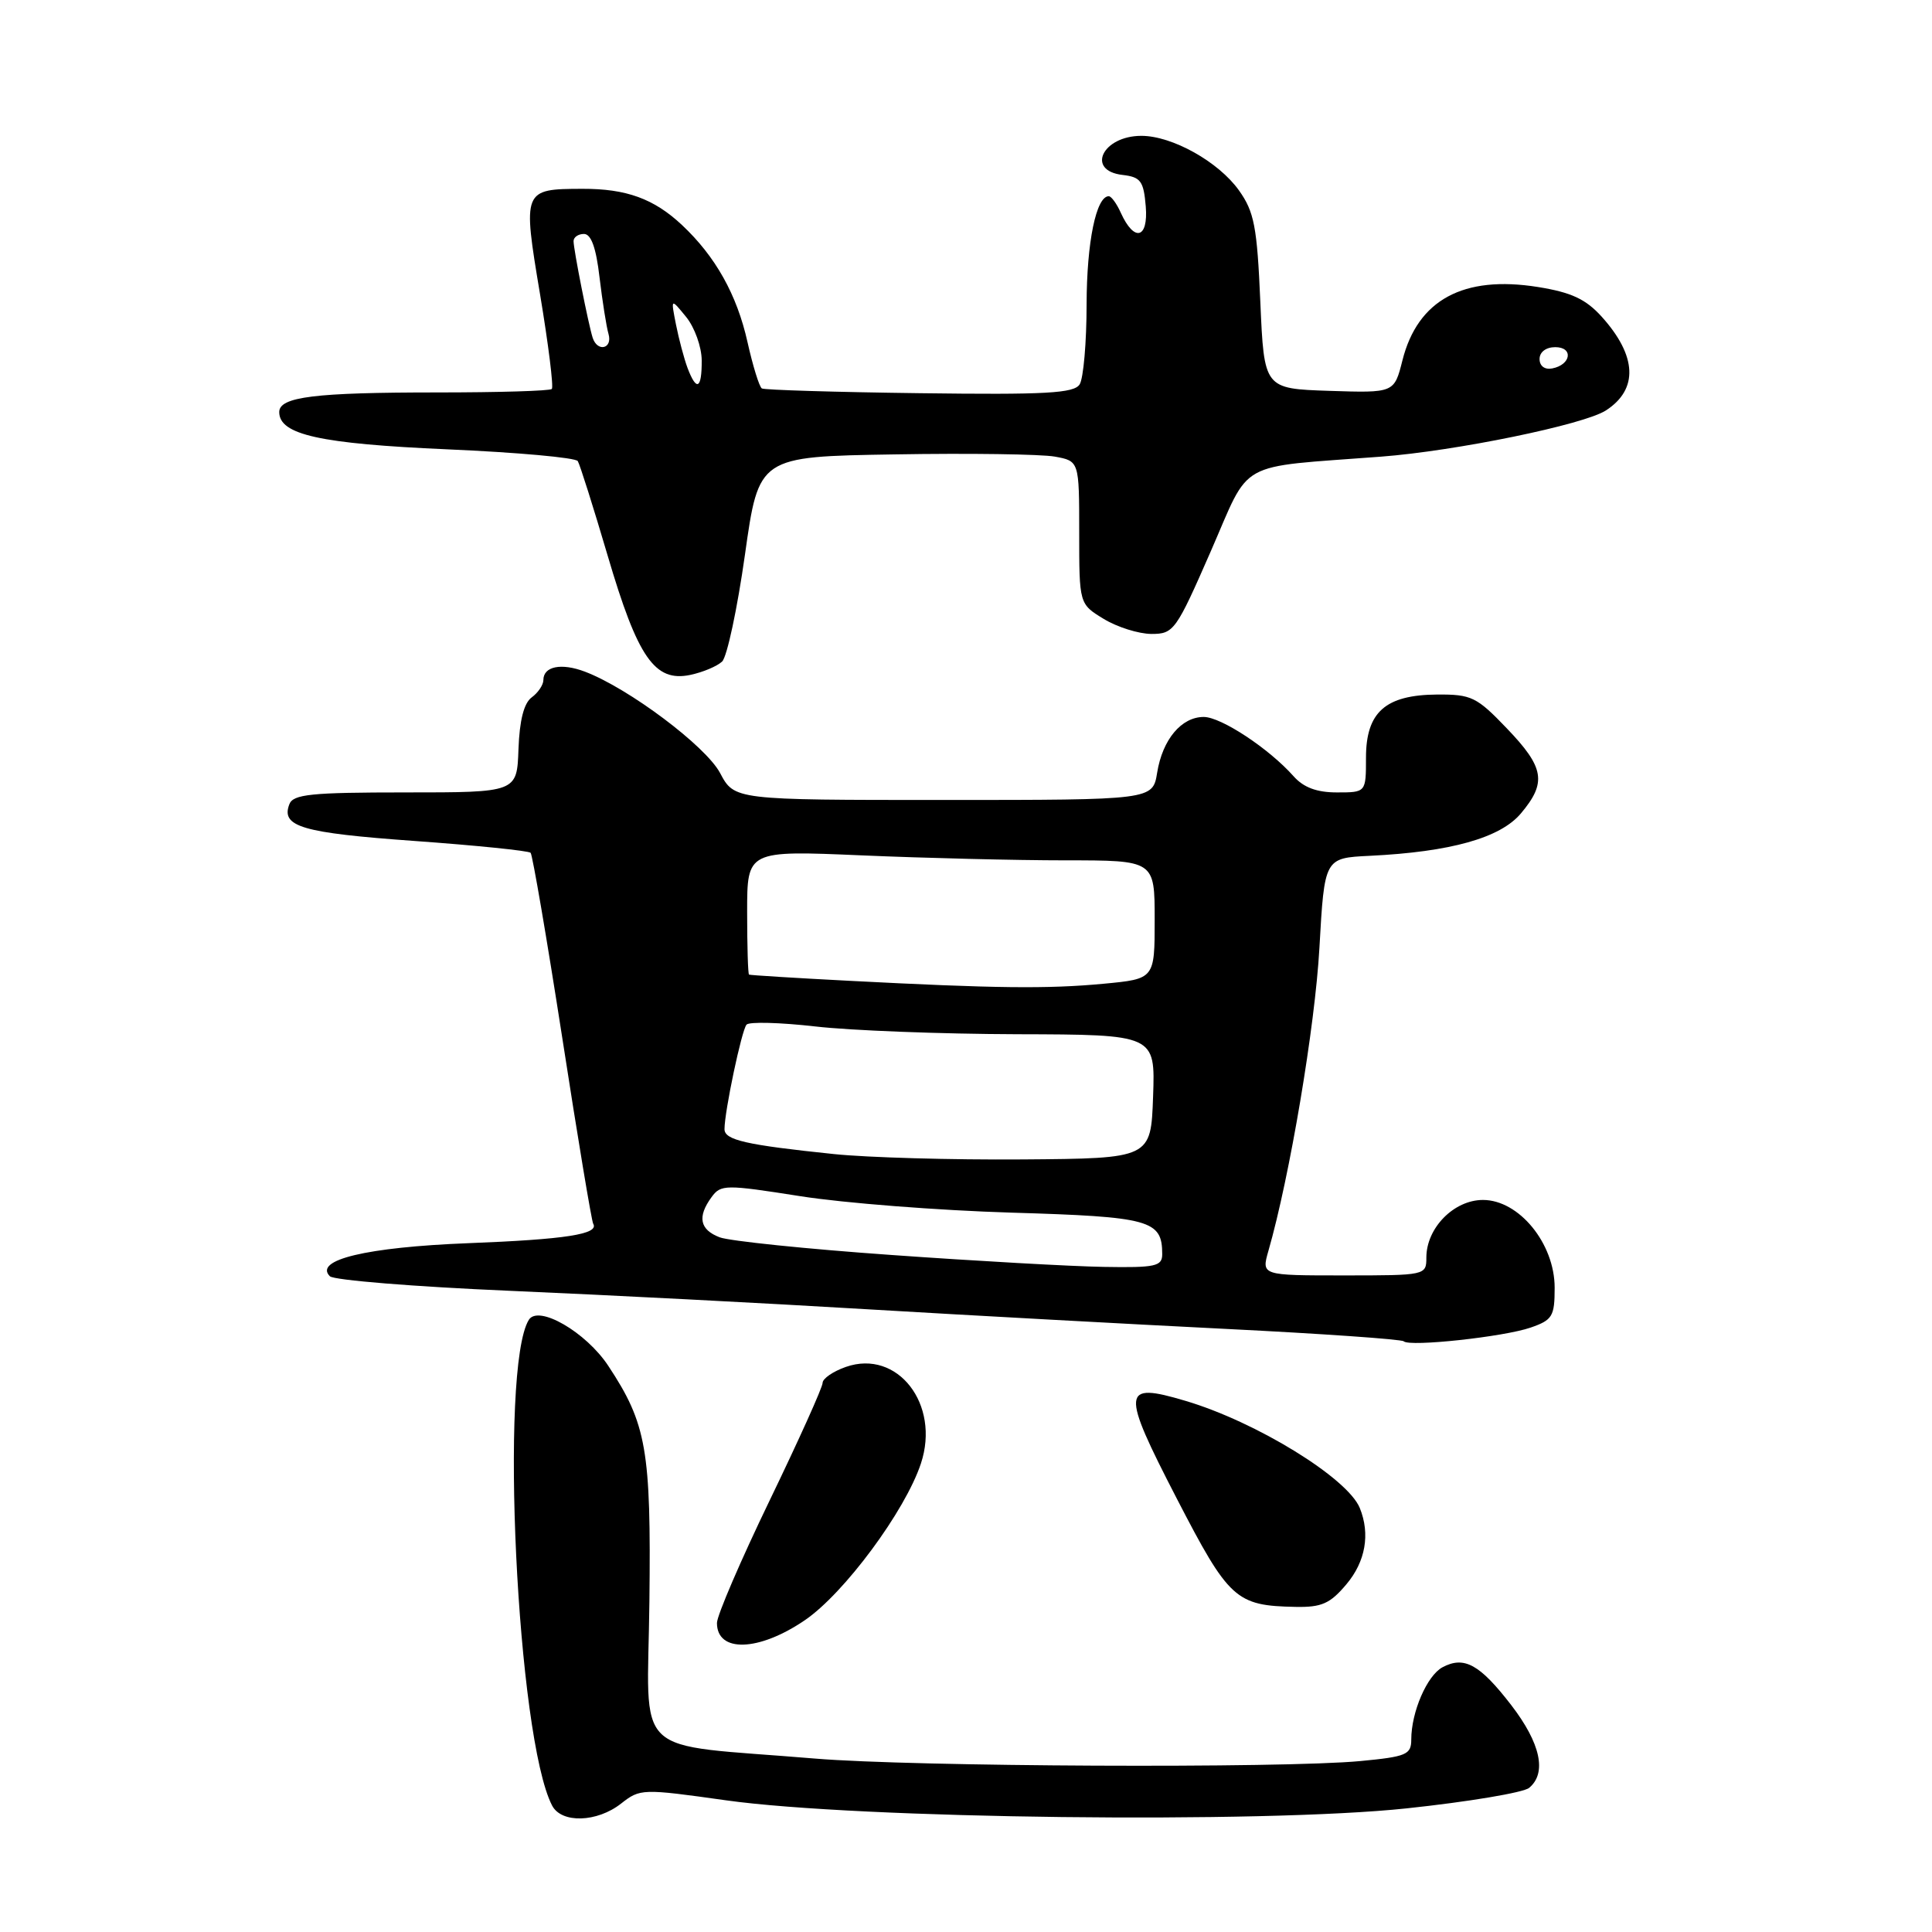 <?xml version="1.0" encoding="UTF-8" standalone="no"?>
<!DOCTYPE svg PUBLIC "-//W3C//DTD SVG 1.1//EN" "http://www.w3.org/Graphics/SVG/1.1/DTD/svg11.dtd" >
<svg xmlns="http://www.w3.org/2000/svg" xmlns:xlink="http://www.w3.org/1999/xlink" version="1.1" viewBox="0 0 256 256">
 <g >
 <path fill="currentColor"
d=" M 82.30 238.98 C 84.82 237.00 85.10 236.99 96.19 238.55 C 113.67 241.01 167.31 241.65 186.37 239.62 C 194.55 238.75 201.87 237.53 202.62 236.90 C 204.99 234.93 204.14 231.00 200.25 225.94 C 196.08 220.53 194.01 219.39 191.14 220.92 C 189.09 222.02 187.00 226.85 187.00 230.50 C 187.00 232.50 186.35 232.77 180.25 233.35 C 169.91 234.33 120.93 234.10 108.00 233.02 C 83.25 230.95 85.82 233.39 86.05 212.17 C 86.28 192.12 85.68 188.67 80.60 180.98 C 77.65 176.51 71.33 172.85 70.07 174.89 C 66.15 181.24 68.50 230.30 73.16 239.25 C 74.40 241.63 79.11 241.49 82.30 238.98 Z  M 106.64 214.69 C 111.85 211.15 119.95 200.21 122.03 193.91 C 124.62 186.07 118.92 178.74 112.09 181.12 C 110.39 181.71 109.00 182.67 109.00 183.24 C 109.00 183.82 105.85 190.81 102.00 198.78 C 98.15 206.75 95.00 214.07 95.00 215.05 C 95.00 219.02 100.53 218.85 106.64 214.69 Z  M 178.41 209.92 C 180.94 206.92 181.58 203.27 180.18 199.82 C 178.56 195.84 166.45 188.39 157.05 185.61 C 148.60 183.10 148.51 184.20 155.91 198.53 C 162.84 211.94 163.75 212.77 171.66 212.92 C 175.13 212.99 176.25 212.49 178.41 209.92 Z  M 202.82 175.91 C 205.71 174.91 206.00 174.42 206.00 170.63 C 206.00 164.77 201.28 159.00 196.50 159.00 C 192.65 159.00 189.00 162.71 189.00 166.63 C 189.00 168.98 188.90 169.00 178.07 169.00 C 167.14 169.00 167.14 169.00 168.07 165.75 C 170.90 155.92 174.25 136.00 174.83 125.59 C 175.50 113.69 175.50 113.69 181.50 113.40 C 192.22 112.88 198.80 111.03 201.53 107.78 C 204.97 103.69 204.65 101.71 199.67 96.52 C 195.67 92.34 194.97 92.00 190.42 92.03 C 183.57 92.08 181.00 94.36 181.00 100.41 C 181.00 105.00 181.00 105.00 177.15 105.00 C 174.48 105.00 172.73 104.35 171.40 102.85 C 168.15 99.19 161.80 95.00 159.50 95.00 C 156.54 95.00 154.04 97.99 153.33 102.38 C 152.74 106.00 152.74 106.00 125.03 106.00 C 97.31 106.00 97.31 106.00 95.41 102.42 C 93.50 98.85 83.32 91.21 77.51 89.00 C 74.37 87.81 72.00 88.29 72.00 90.11 C 72.00 90.75 71.30 91.79 70.45 92.41 C 69.42 93.17 68.84 95.44 68.70 99.27 C 68.50 105.00 68.50 105.00 53.72 105.00 C 41.22 105.00 38.84 105.24 38.34 106.57 C 37.20 109.54 40.00 110.36 54.90 111.43 C 63.11 112.02 70.05 112.73 70.31 113.00 C 70.56 113.28 72.45 124.30 74.50 137.50 C 76.54 150.70 78.39 161.79 78.60 162.15 C 79.43 163.53 74.96 164.23 62.00 164.73 C 48.58 165.26 41.54 166.94 43.71 169.11 C 44.23 169.63 54.97 170.50 67.58 171.04 C 80.18 171.58 101.53 172.68 115.00 173.49 C 128.47 174.29 149.85 175.46 162.50 176.09 C 175.15 176.72 185.72 177.46 186.00 177.73 C 186.78 178.49 199.29 177.14 202.82 175.91 Z  M 95.69 87.65 C 96.34 87.02 97.70 80.65 98.71 73.50 C 100.54 60.50 100.54 60.50 118.52 60.21 C 128.41 60.04 137.96 60.18 139.75 60.50 C 143.00 61.09 143.00 61.09 143.00 70.56 C 143.00 80.03 143.00 80.03 146.25 82.01 C 148.04 83.10 150.88 83.99 152.57 84.00 C 155.53 84.00 155.83 83.57 160.43 73.06 C 165.81 60.75 163.58 61.99 182.98 60.51 C 192.90 59.76 209.92 56.26 212.80 54.38 C 217.12 51.58 216.91 47.15 212.23 41.96 C 210.12 39.63 208.21 38.74 203.79 38.03 C 193.91 36.45 187.85 39.73 185.83 47.75 C 184.74 52.07 184.74 52.07 176.12 51.79 C 167.50 51.50 167.50 51.50 167.00 40.00 C 166.57 30.02 166.19 28.07 164.17 25.23 C 161.46 21.43 155.32 18.00 151.24 18.00 C 146.08 18.00 143.86 22.62 148.75 23.18 C 151.15 23.46 151.54 23.99 151.82 27.36 C 152.17 31.64 150.29 32.12 148.51 28.19 C 147.97 26.98 147.25 26.00 146.92 26.00 C 145.25 26.00 144.00 32.07 143.98 40.30 C 143.98 45.36 143.56 50.14 143.06 50.93 C 142.32 52.11 138.59 52.32 121.86 52.10 C 110.69 51.96 101.28 51.67 100.95 51.47 C 100.61 51.26 99.76 48.50 99.05 45.34 C 97.65 39.06 94.81 33.98 90.36 29.81 C 86.65 26.33 82.98 25.00 77.18 25.02 C 69.27 25.04 69.24 25.13 71.56 39.00 C 72.67 45.65 73.37 51.29 73.12 51.54 C 72.87 51.80 66.05 52.00 57.96 52.00 C 41.69 52.00 37.00 52.58 37.00 54.60 C 37.00 57.60 42.39 58.80 59.28 59.54 C 68.50 59.94 76.28 60.64 76.56 61.10 C 76.84 61.56 78.62 67.19 80.52 73.63 C 84.50 87.15 86.75 90.41 91.46 89.43 C 93.13 89.08 95.03 88.28 95.69 87.65 Z  M 118.11 166.29 C 106.89 165.50 96.65 164.44 95.36 163.95 C 92.72 162.94 92.37 161.24 94.29 158.62 C 95.52 156.94 96.11 156.94 106.04 158.50 C 111.79 159.41 124.38 160.39 134.00 160.68 C 152.43 161.23 154.00 161.66 154.00 166.19 C 154.00 167.79 153.11 167.99 146.25 167.87 C 141.99 167.80 129.32 167.09 118.11 166.29 Z  M 110.50 152.92 C 98.83 151.71 96.00 151.06 96.00 149.62 C 96.00 147.28 98.27 136.51 98.92 135.77 C 99.27 135.37 103.37 135.48 108.03 136.01 C 112.69 136.55 124.73 137.01 134.79 137.04 C 153.08 137.09 153.08 137.09 152.79 145.29 C 152.50 153.50 152.50 153.50 135.50 153.63 C 126.15 153.70 114.90 153.38 110.50 152.92 Z  M 112.50 129.96 C 105.35 129.59 99.39 129.22 99.25 129.14 C 99.11 129.06 99.00 125.33 99.00 120.84 C 99.00 112.69 99.00 112.69 114.16 113.34 C 122.50 113.70 134.65 114.00 141.16 114.00 C 153.00 114.00 153.00 114.00 153.00 121.86 C 153.00 129.71 153.00 129.71 146.25 130.35 C 138.79 131.05 131.89 130.97 112.50 129.96 Z  M 91.10 48.75 C 90.64 47.51 89.95 44.92 89.57 43.00 C 88.88 39.50 88.88 39.50 90.92 42.00 C 92.04 43.38 92.97 45.96 92.98 47.75 C 93.00 51.55 92.30 51.92 91.10 48.75 Z  M 204.00 47.57 C 204.00 46.65 204.85 46.00 206.08 46.00 C 208.52 46.00 208.18 48.34 205.67 48.82 C 204.68 49.01 204.00 48.50 204.00 47.57 Z  M 78.53 44.75 C 77.96 42.95 76.00 33.08 76.00 31.95 C 76.00 31.43 76.62 31.00 77.38 31.00 C 78.33 31.00 78.99 32.84 79.44 36.75 C 79.82 39.91 80.35 43.29 80.63 44.25 C 81.20 46.22 79.16 46.70 78.53 44.75 Z "/>
</g>
</svg>
